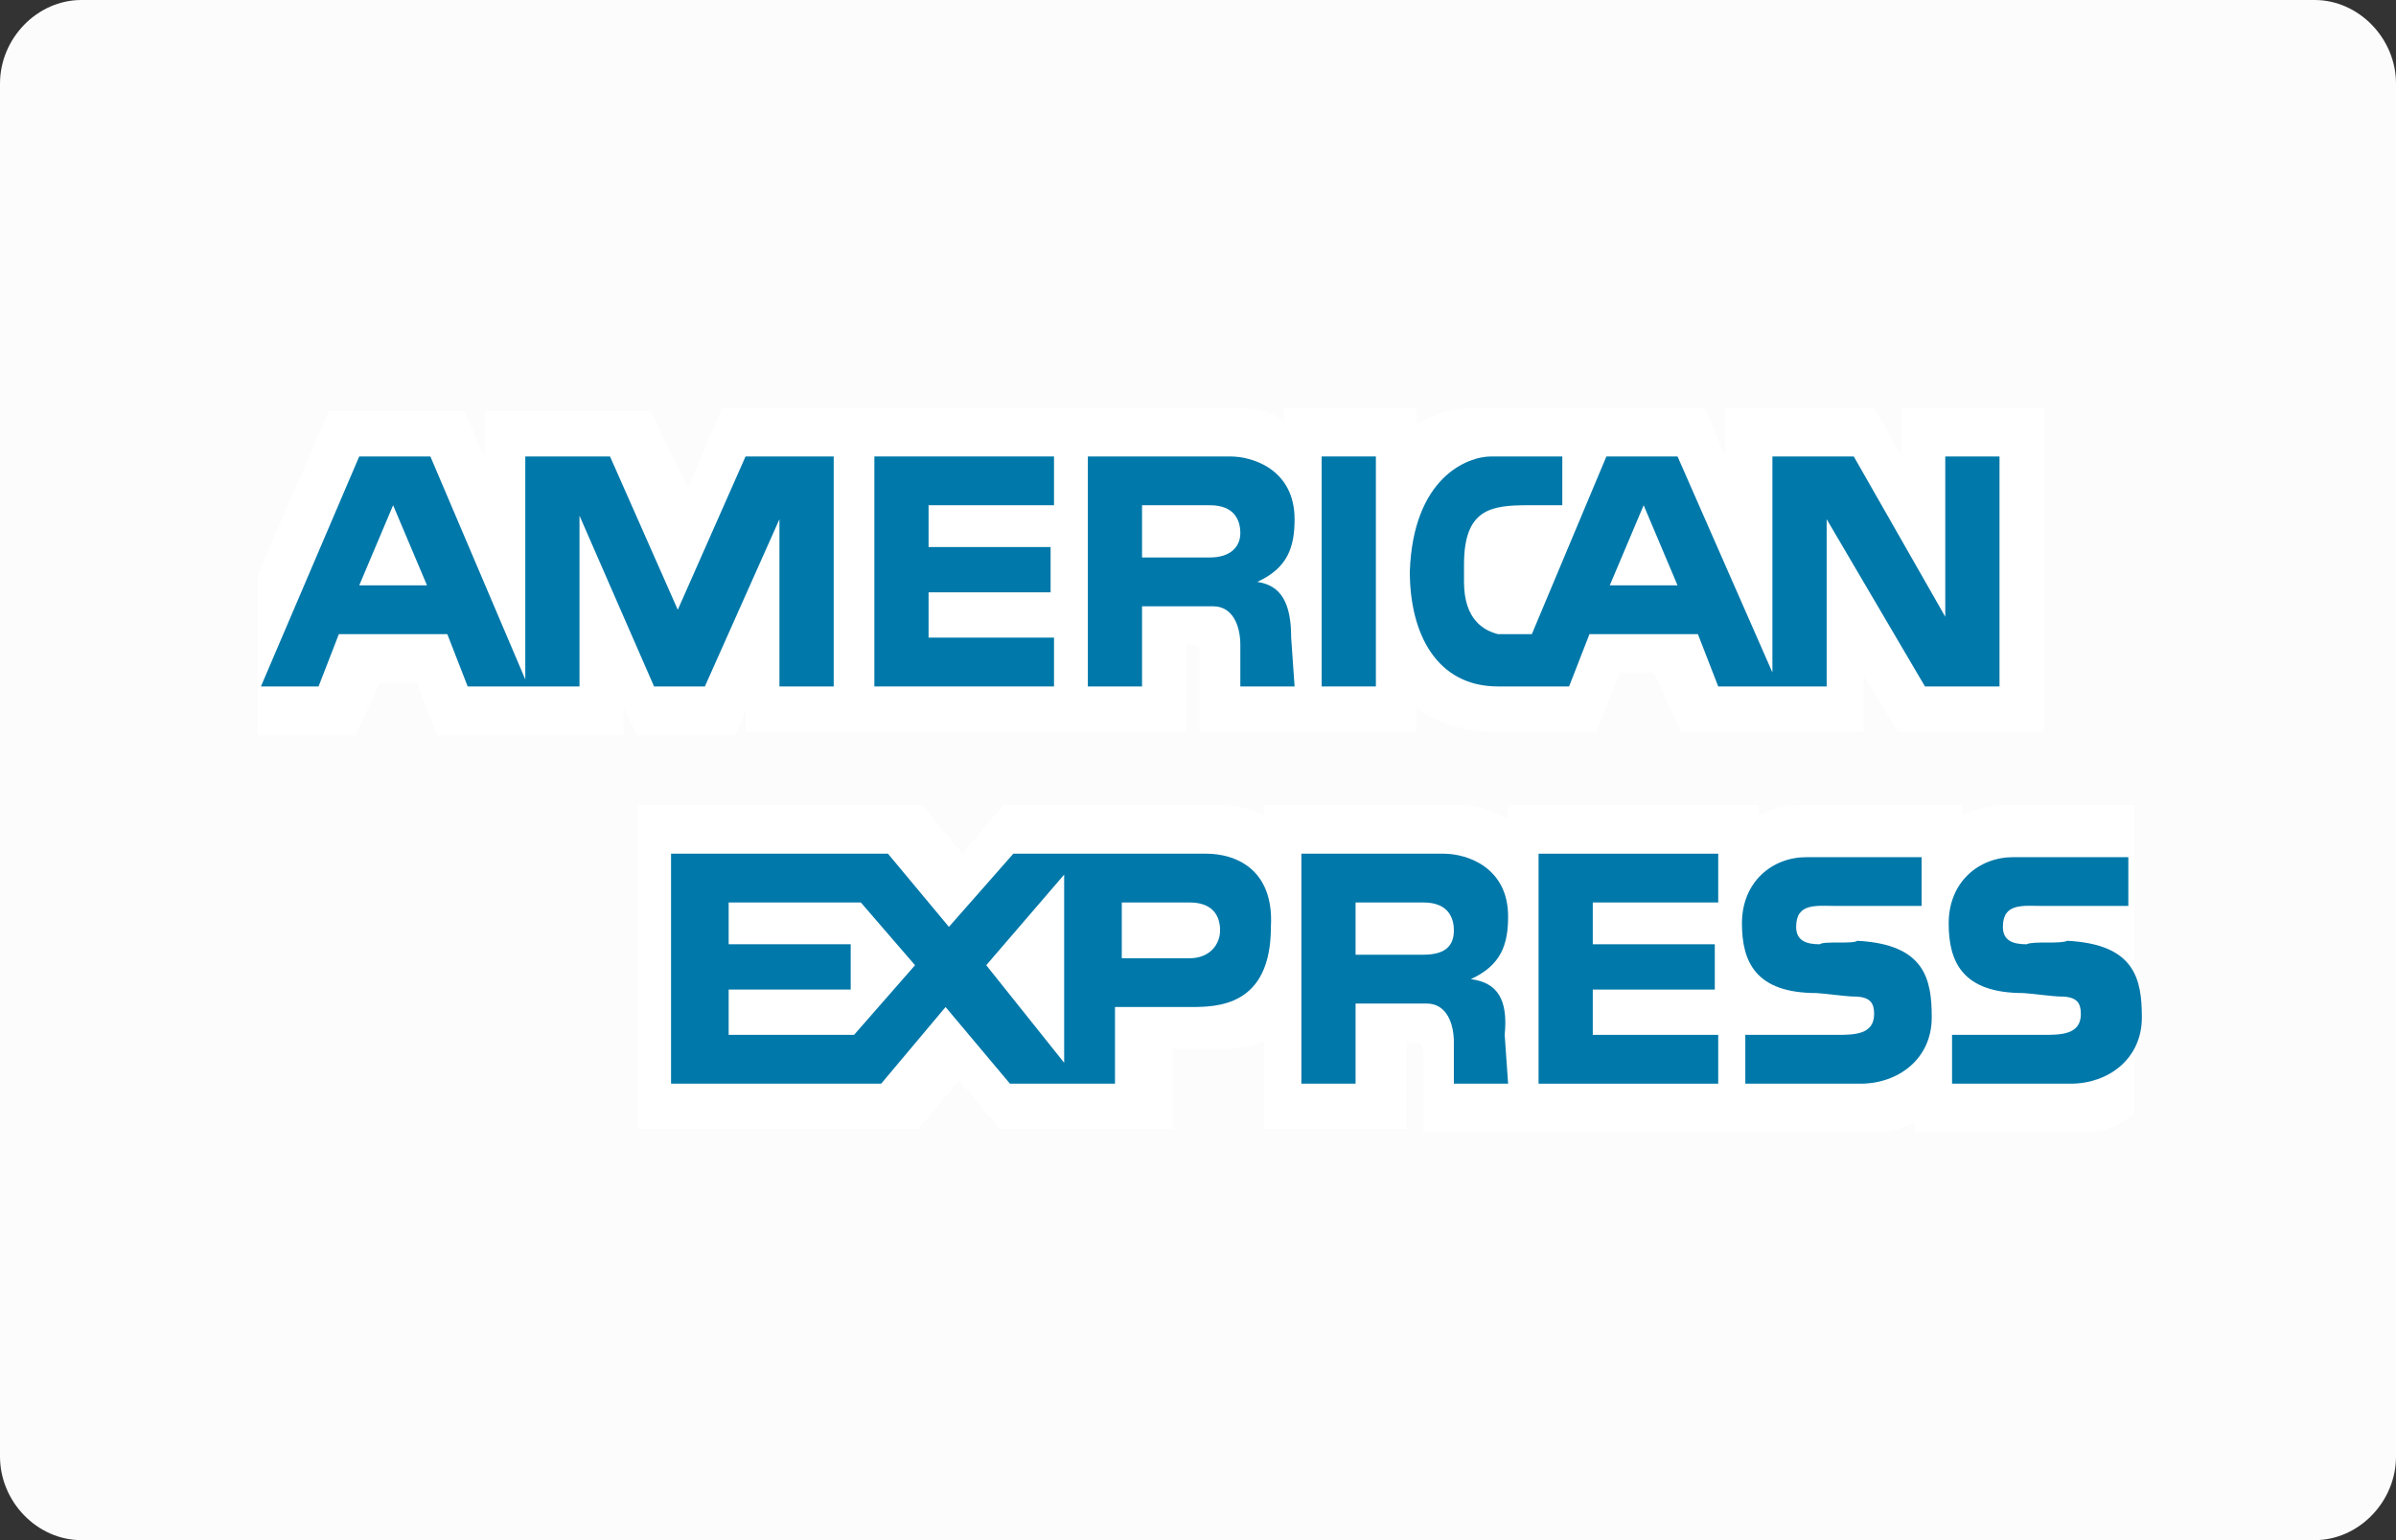 <?xml version="1.0" encoding="utf-8"?>
<svg width="42px" height="27px" viewBox="0 0 42 27" version="1.1" xmlns:xlink="http://www.w3.org/1999/xlink" xmlns="http://www.w3.org/2000/svg">
  <rect x="0" y="0" width="42" height="27" fill="#333333" stroke="none"/>
  <g id="ae-copy">
    <path d="M42 25.534C42 26.328 41.346 27 40.574 27L1.426 27C0.653 27 0 26.328 0 25.534L0 1.466C0 0.672 0.653 0 1.426 0L40.574 0C41.346 0 42 0.672 42 1.466L42 25.534Z" transform="matrix(1 0 0 1 2.7014694E-13 2.213614E-13)" id="Path" fill="#FCFCFC" stroke="none" />
    <g id="Group" transform="translate(4.515 7.147)">
      <path d="M8.554 5.742L8.554 5.314L8.376 5.742L6.653 5.742L6.416 5.253L6.416 5.742L3.149 5.742L2.792 4.826L2.139 4.826L1.723 5.742L0 5.742L0 2.932L1.248 0.061L3.624 0.061L3.98 0.855L3.98 0.061L6.891 0.061L7.545 1.405L8.139 0L17.228 0C17.228 0 17.703 0 18 0.244L18 0L20.317 0L20.317 0.305C20.317 0.305 20.733 0 21.327 0C21.921 0 25.366 0 25.366 0L25.723 0.855L25.723 0L28.337 0L28.812 0.855L28.812 0L31.307 0L31.307 5.681L28.753 5.681L28.158 4.704L28.158 5.681L24.951 5.681L24.475 4.643L23.881 4.643L23.465 5.681L21.564 5.681C21.564 5.681 20.852 5.681 20.317 5.253C20.317 5.437 20.317 5.681 20.317 5.681L16.515 5.681C16.515 5.681 16.515 4.52 16.515 4.337C16.515 4.154 16.396 4.154 16.396 4.154L16.277 4.154L16.277 5.681L8.554 5.681L8.554 5.742Z" id="Path" fill="#FFFFFF" stroke="none" />
      <path d="M0 0L5.05 0L5.762 0.855L6.475 0L10.337 0C10.337 0 10.693 0 11.05 0.183L11.05 0C11.05 0 14.079 0 14.495 0C14.911 0 15.327 0.244 15.327 0.244L15.327 0L19.723 0L19.723 0.183C19.723 0.183 20.02 0 20.436 0C20.852 0 23.287 0 23.287 0L23.287 0.183C23.287 0.183 23.644 0 24.059 0C24.416 0 26.317 0 26.317 0L26.317 5.376C26.317 5.376 26.02 5.742 25.426 5.742L22.455 5.742L22.455 5.559C22.455 5.559 22.158 5.742 21.743 5.742C21.327 5.742 13.842 5.742 13.842 5.742C13.842 5.742 13.842 4.52 13.842 4.337C13.842 4.215 13.782 4.154 13.663 4.154L13.545 4.154L13.545 5.681L11.05 5.681L11.05 4.154C11.05 4.154 10.752 4.276 10.337 4.276C9.861 4.276 9.446 4.276 9.446 4.276L9.446 5.681L6.416 5.681L5.703 4.826L4.99 5.681L0.059 5.681L0.059 0L0 0Z" transform="translate(6.594 6.964)" id="Path" fill="#FFFFFF" stroke="none" />
      <path d="M0 0L3.149 0L3.149 0.855L0.95 0.855L0.95 1.588L3.089 1.588L3.089 2.382L0.95 2.382L0.95 3.176L3.149 3.176L3.149 4.032L0 4.032L0 0Z" transform="translate(22.455 7.819)" id="Path" fill="#0078A9" stroke="none" />
      <path d="M2.079 1.466C3.267 1.527 3.386 2.138 3.386 2.81C3.386 3.543 2.792 3.971 2.139 3.971L0.059 3.971L0.059 3.115L1.663 3.115C1.96 3.115 2.317 3.115 2.317 2.749C2.317 2.566 2.257 2.443 1.96 2.443C1.842 2.443 1.366 2.382 1.307 2.382C0.238 2.382 0 1.833 0 1.161C0 0.428 0.535 0 1.129 0L3.149 0L3.149 0.855L1.663 0.855C1.307 0.855 0.95 0.794 0.95 1.222C0.95 1.466 1.129 1.527 1.366 1.527C1.485 1.466 1.96 1.527 2.079 1.466Z" transform="translate(29.644 7.88)" id="Path" fill="#0078A9" stroke="none" />
      <path d="M2.02 1.466C3.208 1.527 3.327 2.138 3.327 2.81C3.327 3.543 2.733 3.971 2.079 3.971L0.059 3.971L0.059 3.115L1.663 3.115C1.96 3.115 2.317 3.115 2.317 2.749C2.317 2.566 2.257 2.443 1.96 2.443C1.842 2.443 1.366 2.382 1.307 2.382C0.238 2.382 0 1.833 0 1.161C0 0.428 0.535 0 1.129 0L3.149 0L3.149 0.855L1.663 0.855C1.307 0.855 0.95 0.794 0.95 1.222C0.95 1.466 1.129 1.527 1.366 1.527C1.426 1.466 1.96 1.527 2.02 1.466Z" transform="translate(26.02 7.88)" id="Path" fill="#0078A9" stroke="none" />
      <path d="M9.386 0L6 0L4.871 1.283L3.802 0L0 0L0 4.032L3.683 4.032L4.812 2.688L5.941 4.032L7.782 4.032L7.782 2.688L9.089 2.688C9.564 2.688 10.515 2.688 10.515 1.283C10.574 0.244 9.861 0 9.386 0ZM3.208 3.176L1.01 3.176L1.01 2.382L3.149 2.382L3.149 1.588L1.01 1.588L1.01 0.855L3.327 0.855L4.277 1.955L3.208 3.176ZM6.891 3.665L5.525 1.955L6.891 0.367L6.891 3.665ZM9.089 1.833L7.901 1.833L7.901 0.855L9.089 0.855C9.505 0.855 9.624 1.1 9.624 1.344C9.624 1.588 9.446 1.833 9.089 1.833Z" transform="translate(7.248 7.819)" id="Shape" fill="#0078A9" stroke="none" />
      <path d="M2.97 2.199C3.505 1.955 3.624 1.588 3.624 1.1C3.624 0.244 2.911 0 2.495 0L0 0L0 4.032L0.95 4.032L0.95 2.627L2.198 2.627C2.554 2.627 2.673 2.993 2.673 3.299L2.673 4.032L3.624 4.032L3.564 3.176C3.624 2.566 3.446 2.26 2.97 2.199ZM2.139 1.771L0.95 1.771L0.95 0.855L2.139 0.855C2.554 0.855 2.673 1.1 2.673 1.344C2.673 1.588 2.554 1.771 2.139 1.771Z" transform="translate(18.297 7.819)" id="Shape" fill="#0078A9" stroke="none" />
      <path d="M0 0L0.95 0L0.95 4.032L0 4.032L0 0Z" transform="translate(18.653 0.855)" id="Rectangle" fill="#0078A9" stroke="none" />
      <path d="M0 0L3.149 0L3.149 0.855L0.95 0.855L0.95 1.588L3.089 1.588L3.089 2.382L0.95 2.382L0.95 3.176L3.149 3.176L3.149 4.032L0 4.032L0 0Z" transform="translate(10.812 0.855)" id="Path" fill="#0078A9" stroke="none" />
      <path d="M2.97 2.199C3.505 1.955 3.624 1.588 3.624 1.1C3.624 0.244 2.911 0 2.495 0L0 0L0 4.032L0.95 4.032L0.95 2.627L2.198 2.627C2.554 2.627 2.673 2.993 2.673 3.299L2.673 4.032L3.624 4.032L3.564 3.176C3.564 2.566 3.386 2.26 2.97 2.199ZM2.139 1.771L0.95 1.771L0.95 0.855L2.139 0.855C2.554 0.855 2.673 1.1 2.673 1.344C2.673 1.588 2.495 1.771 2.139 1.771Z" transform="translate(14.554 0.855)" id="Shape" fill="#0078A9" stroke="none" />
      <path d="M8.495 0L7.307 2.688L6.119 0L4.634 0L4.634 3.909L2.97 0L1.723 0L0 4.032L1.01 4.032L1.366 3.115L3.267 3.115L3.624 4.032L5.584 4.032L5.584 1.038L6.891 4.032L7.782 4.032L9.089 1.1L9.089 4.032L10.04 4.032L10.04 0L8.495 0ZM1.723 2.26L2.317 0.855L2.911 2.26L1.723 2.26Z" transform="translate(0.059 0.855)" id="Shape" fill="#0078A9" stroke="none" />
      <path d="M9.386 0L9.386 2.81L7.782 0L6.356 0L6.356 3.787L4.693 1.0851e-15L3.446 1.0851e-15L2.139 3.115C2.139 3.115 1.604 3.115 1.545 3.115C1.307 3.054 0.95 2.871 0.95 2.199L0.95 1.894C0.95 0.916 1.426 0.855 2.079 0.855L2.673 0.855L2.673 2.17021e-15L1.426 2.17021e-15C1.01 2.17021e-15 0.059 0.367 0 2.016C0 3.115 0.475 4.032 1.545 4.032L2.792 4.032L3.149 3.115L5.05 3.115L5.406 4.032L7.307 4.032L7.307 1.1L9.03 4.032L10.337 4.032L10.337 2.17021e-15L9.386 2.17021e-15L9.386 0ZM3.505 2.26L4.099 0.855L4.693 2.26L3.505 2.26Z" transform="translate(20.198 0.855)" id="Shape" fill="#0078A9" stroke="none" />
    </g>
  </g>
</svg>